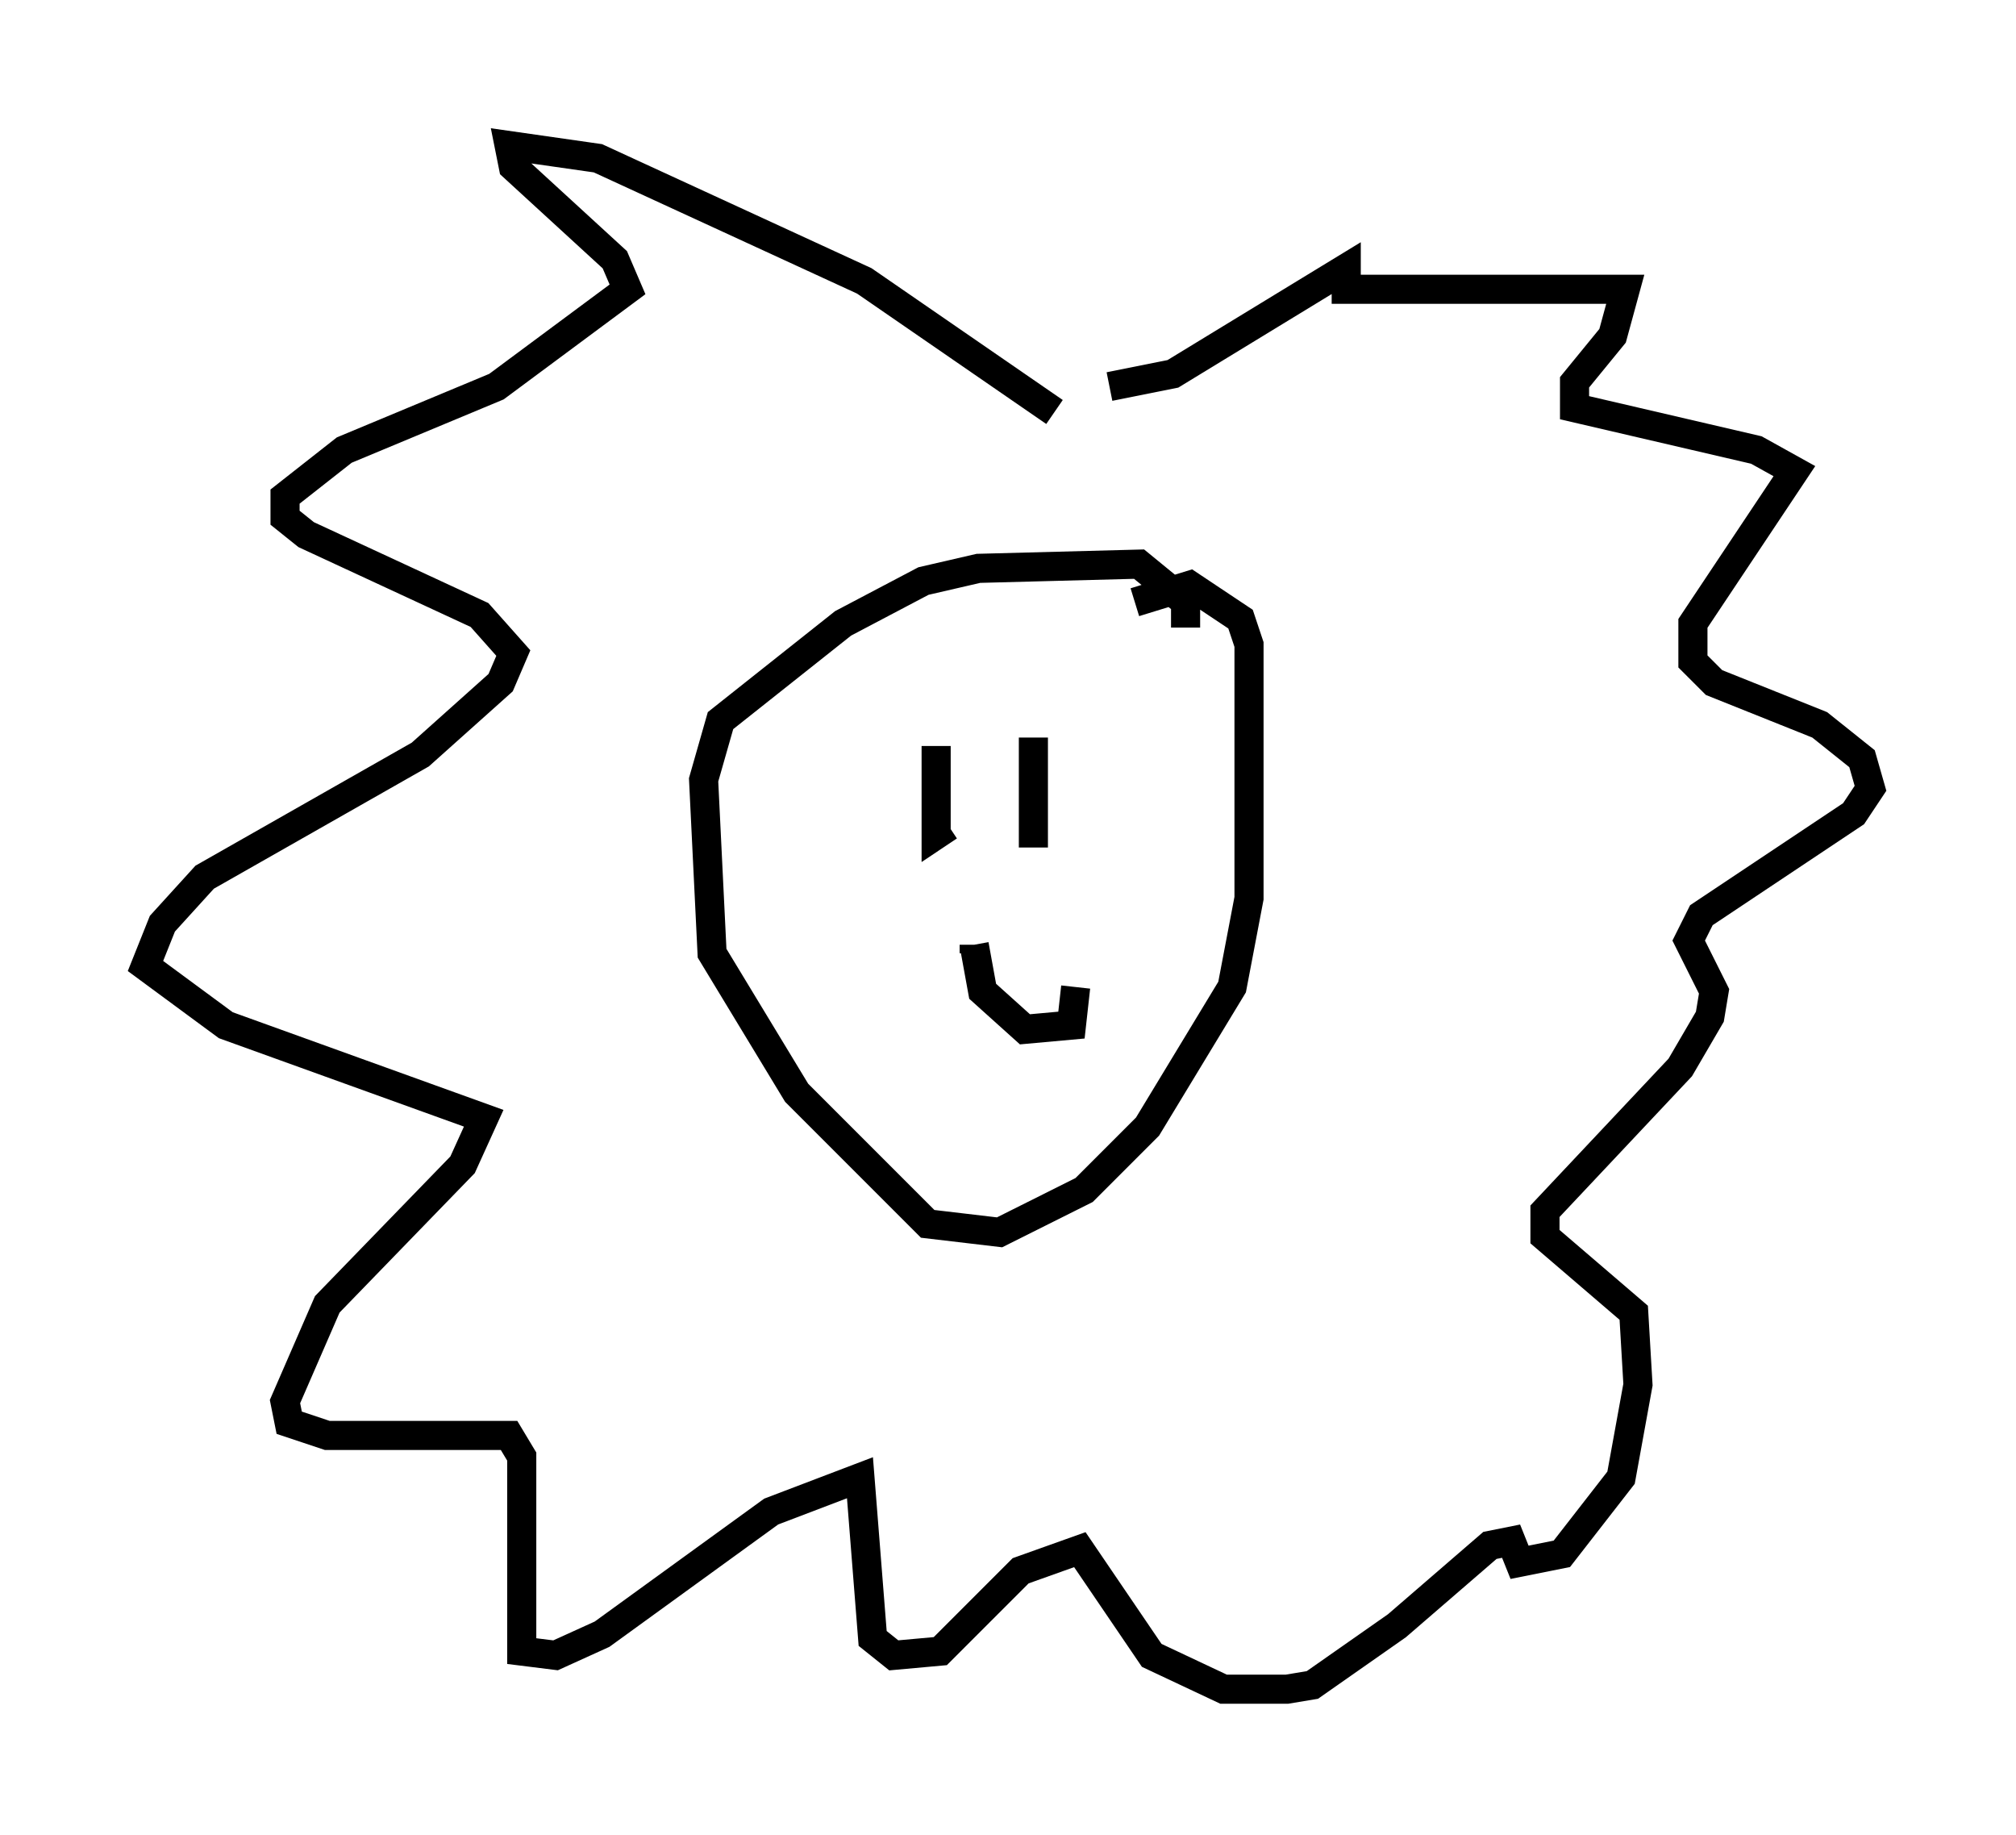 <?xml version="1.0" encoding="utf-8" ?>
<svg baseProfile="full" height="63.017" version="1.1" width="69.262" xmlns="http://www.w3.org/2000/svg" xmlns:ev="http://www.w3.org/2001/xml-events" xmlns:xlink="http://www.w3.org/1999/xlink"><defs /><rect fill="white" height="63.017" width="69.262" x="0" y="0" /><path d="M35.357, 10.81 m0.872, 3.341 l-6.536, -4.503 -9.151, -4.212 l-3.05, -0.436 0.145, 0.726 l3.486, 3.196 0.436, 1.017 l-4.503, 3.341 -5.229, 2.179 l-2.034, 1.598 0.0, 0.726 l0.726, 0.581 5.955, 2.76 l1.162, 1.307 -0.436, 1.017 l-2.76, 2.469 -7.408, 4.212 l-1.453, 1.598 -0.581, 1.453 l2.76, 2.034 8.86, 3.196 l-0.726, 1.598 -4.648, 4.793 l-1.453, 3.341 0.145, 0.726 l1.307, 0.436 6.246, 0.0 l0.436, 0.726 0.0, 6.682 l1.162, 0.145 1.598, -0.726 l5.81, -4.212 3.05, -1.162 l0.436, 5.52 0.726, 0.581 l1.598, -0.145 2.76, -2.76 l2.034, -0.726 2.469, 3.631 l2.469, 1.162 2.179, 0.0 l0.872, -0.145 2.905, -2.034 l3.196, -2.76 0.726, -0.145 l0.291, 0.726 1.453, -0.291 l2.034, -2.615 0.581, -3.196 l-0.145, -2.469 -3.05, -2.615 l0.0, -0.872 4.648, -4.939 l1.017, -1.743 0.145, -0.872 l-0.872, -1.743 0.436, -0.872 l5.229, -3.486 0.581, -0.872 l-0.291, -1.017 -1.453, -1.162 l-3.631, -1.453 -0.726, -0.726 l0.0, -1.307 3.486, -5.229 l-1.307, -0.726 -6.246, -1.453 l0.0, -0.872 1.307, -1.598 l0.436, -1.598 -9.587, 0.0 l0.0, -0.726 -5.955, 3.631 l-2.179, 0.436 m2.615, 8.279 l0.0, -0.872 -1.598, -1.307 l-5.52, 0.145 -1.888, 0.436 l-2.76, 1.453 -4.212, 3.341 l-0.581, 2.034 0.291, 5.955 l2.905, 4.793 4.503, 4.503 l2.469, 0.291 2.905, -1.453 l2.179, -2.179 2.905, -4.793 l0.581, -3.05 0.0, -8.715 l-0.291, -0.872 -1.743, -1.162 l-1.888, 0.581 m-6.827, 4.939 l0.0, 3.05 0.436, -0.291 m2.905, -3.05 l0.0, 3.777 m-2.034, 3.631 l0.0, -0.291 m0.0, 0.0 l0.291, 1.598 1.453, 1.307 l1.598, -0.145 0.145, -1.307 " fill="none" stroke="black" stroke-width="1" /></svg>